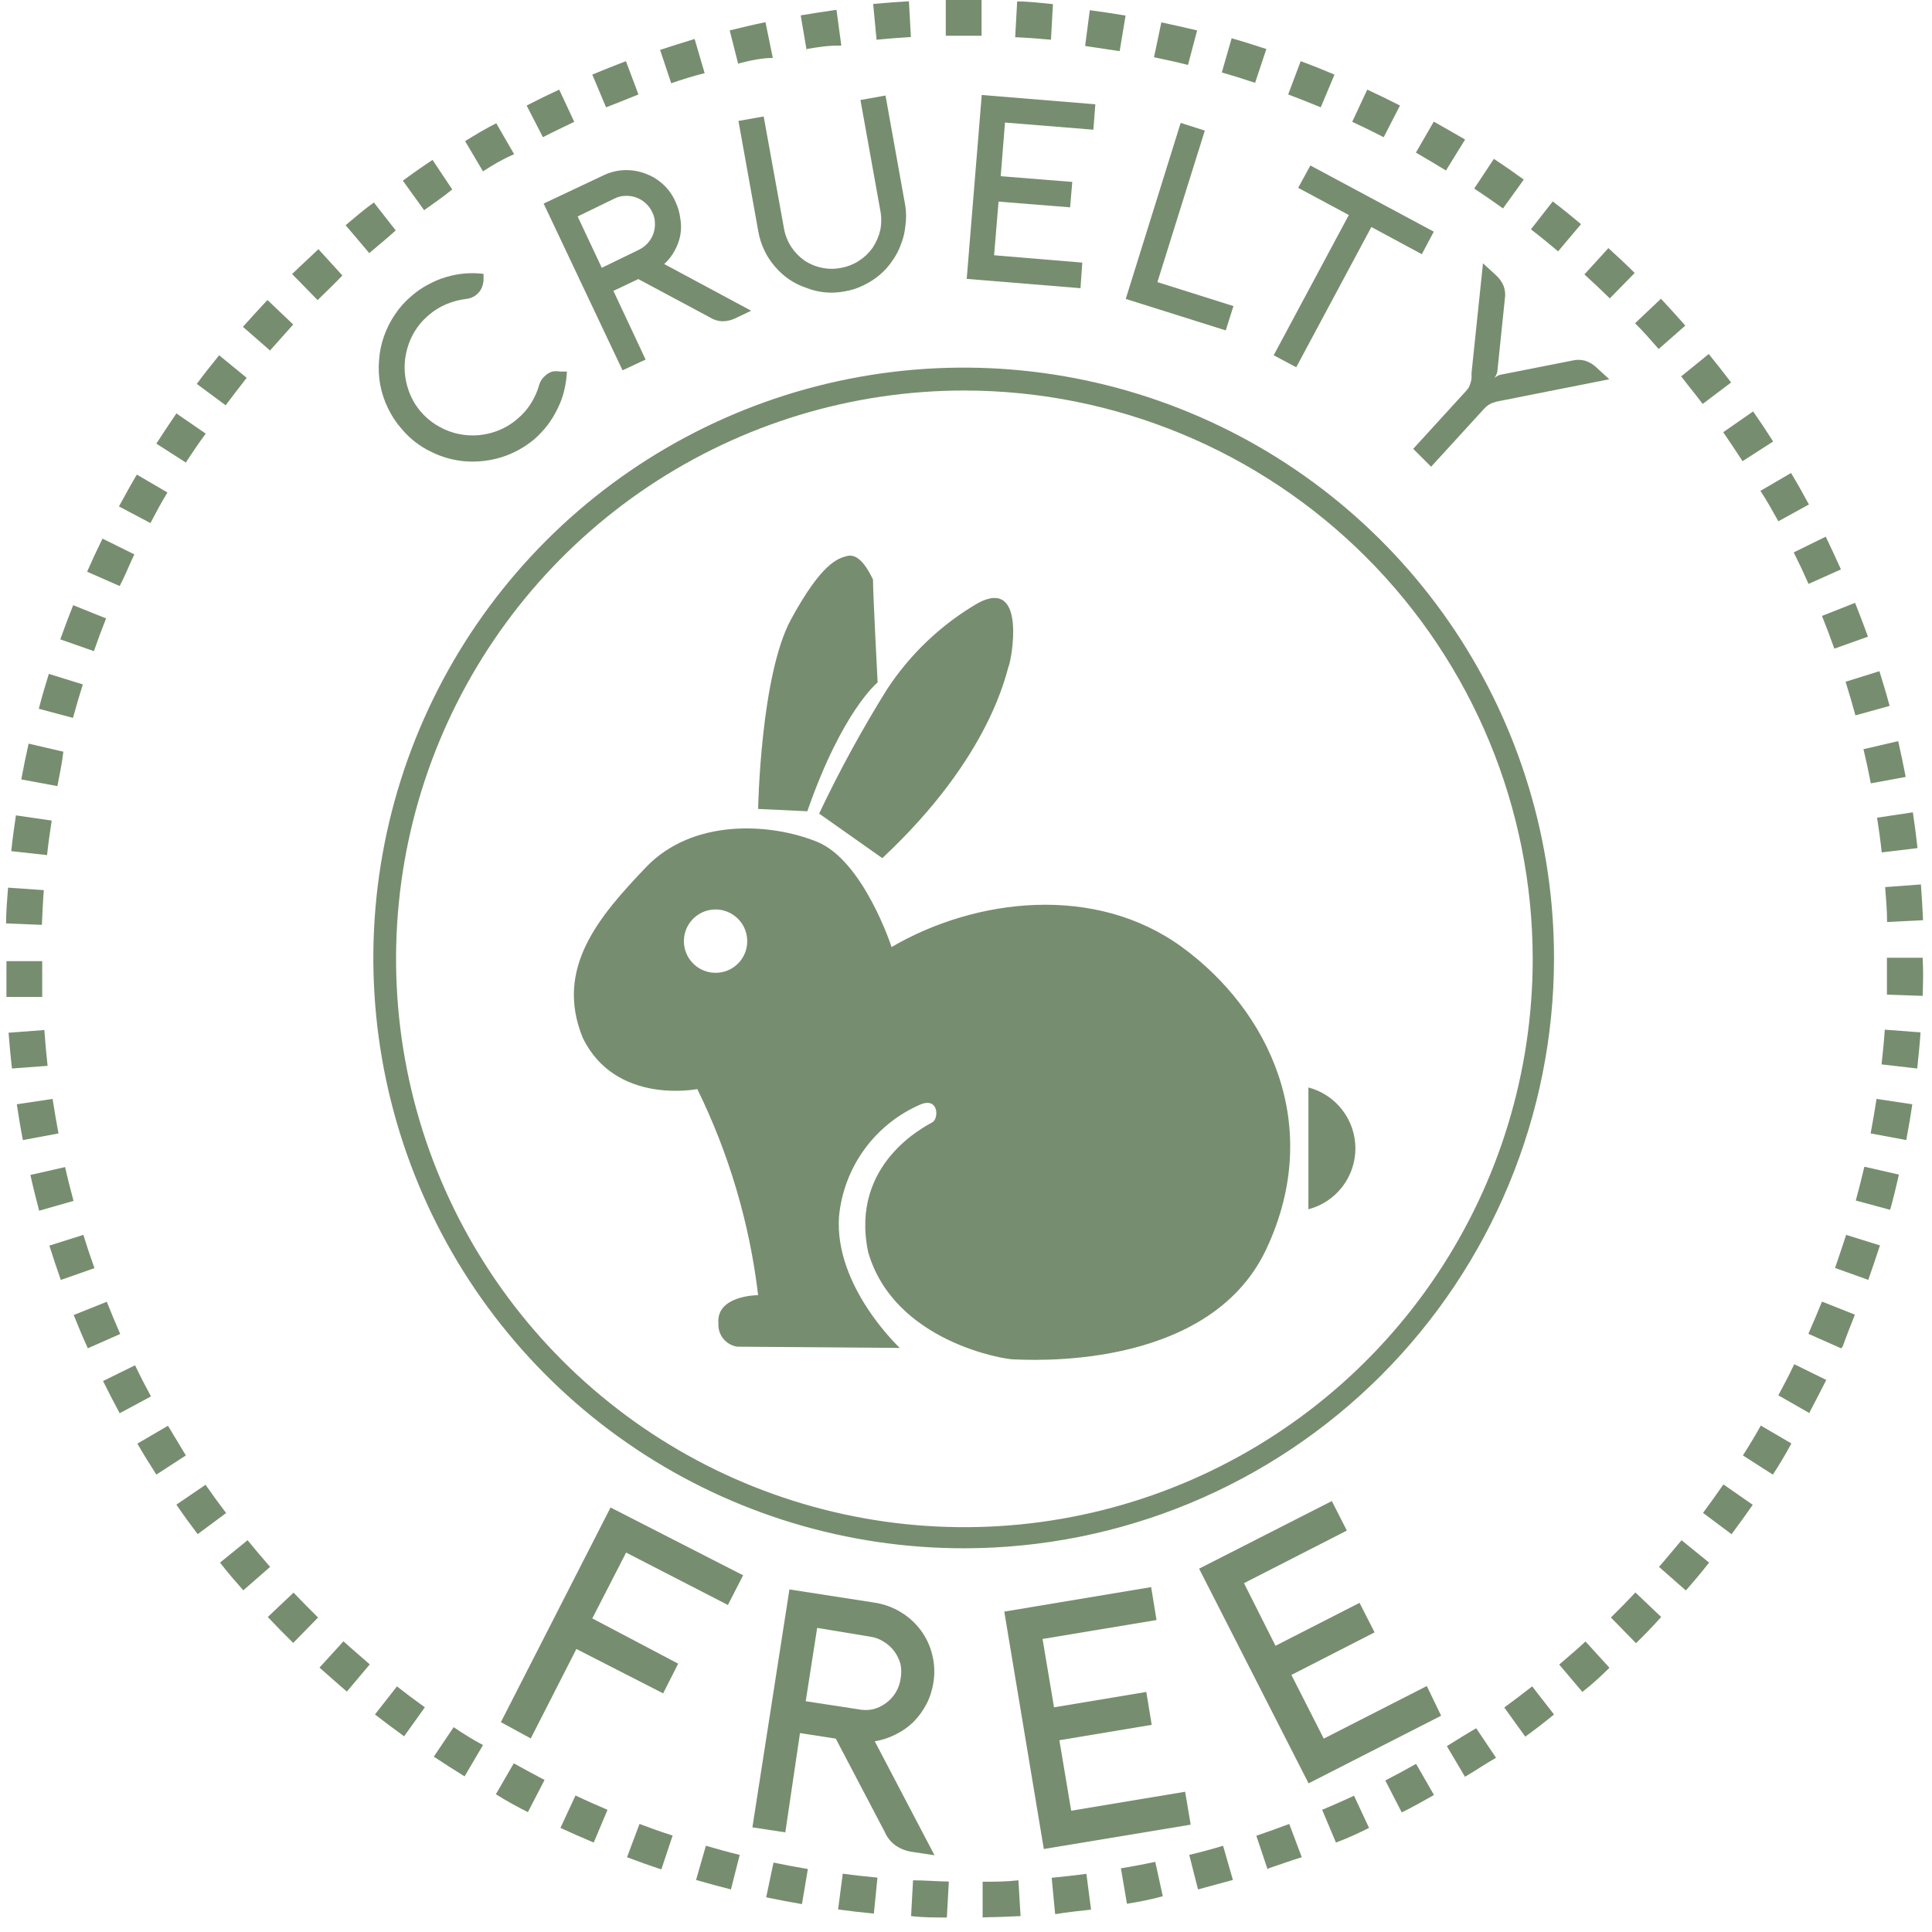 <svg width="108" height="108" viewBox="0 0 108 108" fill="none" xmlns="http://www.w3.org/2000/svg">
<path d="M52.93 107.19C52.26 107.19 51.58 107.19 50.93 107.11L51.04 105.11C51.68 105.11 52.34 105.17 53.04 105.18L52.93 107.19ZM54.93 107.19V105.19C55.58 105.19 56.23 105.19 56.93 105.11L57.05 107.11C56.31 107.15 55.63 107.17 55 107.18L54.93 107.19ZM48.85 106.97C48.19 106.91 47.51 106.83 46.85 106.74L47.11 104.74C47.76 104.83 48.41 104.9 49.05 104.96L48.85 106.97ZM58.98 106.97L58.79 104.97C59.43 104.91 60.09 104.83 60.73 104.75L60.99 106.75C60.35 106.82 59.68 106.89 59 107L58.98 106.97ZM44.83 106.44C44.17 106.33 43.5 106.2 42.83 106.06L43.24 104.12C43.87 104.25 44.52 104.37 45.16 104.48L44.83 106.44ZM63 106.44L62.66 104.44C63.3 104.34 63.94 104.21 64.58 104.08L65 106C64.36 106.18 63.69 106.31 63 106.42V106.44ZM40.86 105.62C40.22 105.46 39.56 105.28 38.91 105.09L39.46 103.18C40.09 103.36 40.72 103.54 41.35 103.69L40.86 105.62ZM66.97 105.62L66.48 103.69C67.147 103.53 67.777 103.36 68.37 103.18L68.92 105.09L66.97 105.62ZM36.97 104.5C36.33 104.29 35.69 104.06 35.05 103.82L35.75 101.96C36.36 102.19 36.98 102.41 37.6 102.61L36.97 104.5ZM70.86 104.5L70.23 102.62C70.84 102.41 71.46 102.19 72.07 101.96L72.77 103.82C72.17 104 71.53 104.24 70.89 104.45L70.86 104.5ZM33.19 103C32.57 102.74 31.94 102.46 31.33 102.18L32.17 100.37C32.76 100.65 33.36 100.91 33.96 101.17L33.19 103ZM74.68 103L73.91 101.17C74.5 100.92 75.1 100.66 75.69 100.38L76.53 102.18C75.92 102.49 75.3 102.77 74.68 103ZM29.51 101.3C28.91 101 28.31 100.67 27.72 100.3L28.72 98.57C29.29 98.89 29.87 99.2 30.44 99.5L29.51 101.3ZM78.35 101.3L77.44 99.53C78.02 99.23 78.6 98.92 79.16 98.6L80.16 100.34C79.55 100.69 79 101 78.35 101.32V101.3ZM25.97 99.3C25.39 98.94 24.81 98.57 24.25 98.2L25.36 96.55C25.89 96.91 26.45 97.26 27 97.55L25.97 99.3ZM81.88 99.3L80.88 97.61C81.43 97.27 81.98 96.92 82.52 96.61L83.63 98.26C83 98.62 82.45 99 81.88 99.33V99.3ZM85.25 97.06L84.09 95.45C84.62 95.06 85.14 94.67 85.65 94.27L86.87 95.84C86.34 96.28 85.8 96.69 85.25 97.09V97.06ZM22.59 97.06C22.04 96.66 21.49 96.25 20.96 95.84L22.19 94.27C22.697 94.67 23.217 95.06 23.75 95.44L22.59 97.06ZM88.44 94.56L87.16 93.05C87.65 92.63 88.16 92.2 88.63 91.76L89.97 93.23C89.47 93.72 89 94.16 88.44 94.59V94.56ZM19.39 94.56C18.88 94.13 18.39 93.68 17.86 93.22L19.2 91.75C19.68 92.19 20.2 92.62 20.67 93.04L19.39 94.56ZM91.44 91.84L90.05 90.42C90.51 89.97 90.97 89.5 91.42 89.02L92.86 90.39C92.4 90.91 91.92 91.4 91.44 91.87V91.84ZM16.39 91.84C15.91 91.37 15.39 90.84 14.97 90.39L16.41 89.03C16.86 89.5 17.32 89.97 17.78 90.42L16.39 91.84ZM94.23 88.9L92.74 87.59C93.16 87.11 93.58 86.59 94 86.1L95.54 87.35C95.11 87.9 94.67 88.42 94.23 88.92V88.9ZM13.6 88.9C13.16 88.4 12.72 87.9 12.3 87.35L13.84 86.1C14.25 86.6 14.67 87.1 15.1 87.59L13.6 88.9ZM96.79 85.76L95.2 84.57C95.587 84.05 95.967 83.52 96.34 82.98L97.98 84.12C97.59 84.68 97.19 85.23 96.79 85.77V85.76ZM11.05 85.76C10.64 85.22 10.24 84.67 9.86 84.11L11.49 83C11.86 83.53 12.25 84.07 12.64 84.58L11.05 85.76ZM8.74 82.43C8.38 81.87 8.02 81.29 7.68 80.7L9.39 79.7C9.72 80.26 10.07 80.82 10.39 81.36L8.74 82.43ZM99.1 82.43L97.43 81.36C97.78 80.81 98.12 80.25 98.43 79.69L100.14 80.69C99.82 81.29 99.47 81.87 99.1 82.44V82.43ZM6.69 79C6.37 78.41 6.06 77.8 5.76 77.2L7.55 76.32C7.83 76.91 8.13 77.49 8.44 78.06L6.69 79ZM101.16 79L99.41 78C99.72 77.43 100.02 76.85 100.3 76.26L102.09 77.14C101.79 77.73 101.48 78.34 101.16 78.94V79ZM4.91 75.37C4.63 74.76 4.37 74.13 4.12 73.51L5.97 72.77C6.21 73.37 6.46 73.98 6.72 74.57L4.91 75.37ZM102.91 75.37L101.09 74.56C101.35 73.96 101.61 73.36 101.85 72.76L103.69 73.49C103.49 74 103.22 74.67 103 75.29L102.91 75.37ZM3.4 71.55C3.18 70.92 2.96 70.27 2.76 69.63L4.66 69.03C4.85 69.65 5.06 70.28 5.28 70.89L3.4 71.55ZM104.45 71.55L102.58 70.88C102.79 70.27 103 69.65 103.2 69.03L105.09 69.62C104.89 70.22 104.68 70.87 104.45 71.51V71.55ZM2.19 67.68C2.02 67.03 1.85 66.37 1.7 65.68L3.64 65.24C3.78 65.87 3.94 66.5 4.11 67.13L2.19 67.68ZM105.66 67.63L103.74 67.11C103.91 66.49 104.07 65.85 104.22 65.22L106.15 65.66C106 66.32 105.84 67 105.66 67.63ZM1.28 63.73C1.15 63.07 1.04 62.4 0.94 61.73L2.94 61.43C3.04 62.08 3.15 62.72 3.27 63.36L1.28 63.73ZM106.57 63.73L104.57 63.36C104.69 62.72 104.8 62.07 104.9 61.43L106.9 61.73C106.81 62.34 106.7 63 106.57 63.68V63.73ZM0.67 59.73C0.59 59.06 0.53 58.38 0.48 57.73L2.48 57.58C2.527 58.247 2.587 58.913 2.66 59.58L0.67 59.73ZM107.18 59.73L105.18 59.5C105.25 58.86 105.32 58.2 105.36 57.56L107.36 57.71C107.32 58.32 107.25 59 107.18 59.67V59.73ZM0.36 55.73C0.36 55.05 0.36 54.37 0.36 53.73H2.36C2.36 54.37 2.36 55.03 2.36 55.73H0.36ZM107.48 55.67L105.48 55.6C105.48 54.95 105.48 54.29 105.48 53.65V53.54H107.48V53.64C107.52 54.27 107.5 55 107.48 55.62V55.67ZM2.34 51.7L0.34 51.62C0.34 50.95 0.4 50.27 0.45 49.62L2.45 49.76C2.4 50.39 2.37 51.05 2.34 51.7ZM105.49 51.54C105.49 50.9 105.43 50.24 105.38 49.59L107.38 49.44C107.43 50.11 107.47 50.79 107.5 51.44L105.49 51.54ZM2.63 47.8L0.63 47.58C0.7 46.91 0.79 46.23 0.89 45.58L2.89 45.87C2.79 46.51 2.7 47.16 2.63 47.8ZM105.19 47.65C105.12 47 105.03 46.35 104.93 45.71L106.93 45.41C107.03 46.08 107.12 46.75 107.19 47.41L105.19 47.65ZM3.19 43.94L1.19 43.57C1.31 42.91 1.45 42.24 1.6 41.57L3.54 42.02C3.47 42.66 3.33 43.31 3.21 43.94H3.19ZM104.58 43.79C104.46 43.16 104.32 42.51 104.17 41.88L106.11 41.43C106.26 42.09 106.4 42.76 106.53 43.43L104.58 43.79ZM4.08 40.13L2.17 39.62C2.34 38.96 2.53 38.31 2.73 37.67L4.63 38.26C4.44 38.87 4.25 39.5 4.08 40.13ZM103.72 39.99C103.55 39.36 103.36 38.73 103.17 38.11L105.06 37.52C105.26 38.16 105.46 38.82 105.63 39.46L103.72 39.99ZM5.25 36.4L3.37 35.74C3.6 35.1 3.84 34.46 4.09 33.83L5.93 34.57C5.69 35.17 5.46 35.79 5.25 36.4ZM102.54 36.26C102.327 35.653 102.097 35.043 101.85 34.43L103.7 33.7C103.95 34.32 104.19 34.96 104.42 35.59L102.54 36.26ZM6.69 32.76L4.87 31.96C5.14 31.34 5.43 30.72 5.73 30.11L7.51 30.99C7.23 31.57 7 32.17 6.69 32.76ZM101.1 32.64C100.84 32.05 100.56 31.46 100.27 30.88L102.06 30C102.35 30.61 102.64 31.22 102.91 31.83L101.1 32.64ZM8.41 29.24L6.65 28.31C6.97 27.72 7.3 27.12 7.65 26.53L9.36 27.53C9 28.11 8.71 28.68 8.41 29.24ZM99.41 29.14C99.1 28.58 98.78 28 98.41 27.44L100.12 26.44C100.47 27.02 100.8 27.61 101.12 28.2L99.41 29.14ZM10.41 25.87L8.74 24.8C9.1 24.24 9.48 23.67 9.86 23.11L11.5 24.24C11.1 24.78 10.73 25.33 10.38 25.87H10.41ZM97.41 25.78C97.06 25.24 96.69 24.69 96.33 24.16L98 23C98.38 23.54 98.76 24.11 99.12 24.68L97.41 25.78ZM12.62 22.66L11 21.46C11.4 20.92 11.82 20.39 12.25 19.86L13.79 21.12C13.4 21.62 13 22.14 12.61 22.66H12.62ZM95.18 22.58C94.79 22.06 94.39 21.58 93.98 21.04L95.52 19.79C95.94 20.31 96.37 20.85 96.77 21.38L95.18 22.58ZM15.08 19.58L13.58 18.27C14.03 17.77 14.48 17.27 14.95 16.77L16.39 18.14C15.94 18.65 15.5 19.14 15.07 19.62L15.08 19.58ZM92.72 19.51C92.3 19.03 91.85 18.51 91.4 18.07L92.85 16.7C93.31 17.2 93.77 17.7 94.21 18.2L92.72 19.51ZM17.72 16.74L16.33 15.32C16.81 14.85 17.33 14.38 17.8 13.93L19.14 15.4C18.69 15.87 18.22 16.32 17.75 16.78L17.72 16.74ZM89.99 16.68C89.53 16.23 89.05 15.78 88.57 15.34L89.91 13.87C90.41 14.32 90.91 14.79 91.38 15.26L89.99 16.68ZM20.61 14.11L19.32 12.59C19.84 12.16 20.32 11.73 20.9 11.32L22.12 12.88C21.64 13.32 21.13 13.73 20.64 14.15L20.61 14.11ZM87.1 14.05C86.61 13.64 86.1 13.22 85.58 12.82L86.8 11.26C87.34 11.67 87.87 12.1 88.38 12.53L87.1 14.05ZM23.68 11.71L22.52 10.1C23.06 9.7 23.62 9.31 24.18 8.94L25.28 10.59C24.78 11 24.24 11.37 23.71 11.75L23.68 11.71ZM84.02 11.65C83.49 11.27 82.95 10.9 82.41 10.54L83.51 8.88C84.07 9.25 84.63 9.64 85.18 10.04L84.02 11.65ZM27 9.58L26 7.89C26.56 7.54 27.15 7.19 27.74 6.89L28.74 8.62C28.07 8.91 27.5 9.25 27 9.58ZM80.83 9.53C80.28 9.19 79.71 8.86 79.15 8.53L80.15 6.8C80.73 7.12 81.32 7.47 81.9 7.8L80.83 9.53ZM30.35 7.67L29.44 5.9C30.04 5.59 30.65 5.29 31.26 5.01L32.1 6.81C31.52 7.09 30.93 7.37 30.35 7.67ZM77.35 7.67C76.77 7.37 76.18 7.08 75.59 6.81L76.43 5.01C77.04 5.29 77.65 5.59 78.26 5.9L77.35 7.67ZM33.88 6L33.11 4.17C33.73 3.91 34.36 3.66 34.99 3.42L35.69 5.28C35.08 5.53 34.47 5.77 33.88 6ZM73.83 6C73.23 5.75 72.62 5.51 72.01 5.28L72.71 3.42C73.34 3.65 73.98 3.91 74.6 4.17L73.83 6ZM37.53 4.68L36.9 2.79C37.54 2.58 38.19 2.37 38.83 2.18L39.39 4.09C38.77 4.24 38.15 4.44 37.53 4.65V4.68ZM70.16 4.63C69.54 4.42 68.92 4.23 68.3 4.05L68.85 2.14C69.49 2.32 70.15 2.53 70.79 2.74L70.16 4.63ZM41.28 3.63L40.79 1.7C41.44 1.54 42.11 1.38 42.79 1.24L43.2 3.24C42.55 3.24 41.91 3.39 41.28 3.55V3.63ZM66.41 3.63C65.78 3.47 65.14 3.33 64.51 3.2L64.92 1.25C65.57 1.39 66.24 1.54 66.92 1.7L66.41 3.63ZM45.1 2.86L44.76 0.86C45.42 0.75 46.1 0.64 46.76 0.55L47.03 2.55C46.38 2.53 45.73 2.63 45.1 2.74V2.86ZM62.59 2.86L60.66 2.57L60.92 0.57C61.59 0.66 62.26 0.76 62.92 0.87L62.59 2.86ZM49 2.22L48.81 0.22C49.48 0.16 50.16 0.11 50.81 0.07L50.92 2.07C50.27 2.11 49.61 2.16 49 2.22ZM58.75 2.22C58.1 2.16 57.45 2.11 56.75 2.08L56.86 0.08C57.53 0.08 58.21 0.17 58.86 0.23L58.75 2.22ZM52.87 2V0H54.87V2C54.17 2 53.52 2 52.87 2Z" fill="#778D6F"/>
<path d="M53.92 86.55C47.389 86.56 41.002 84.632 35.568 81.009C30.133 77.387 25.896 72.234 23.392 66.202C20.888 60.17 20.23 53.53 21.502 47.124C22.773 40.718 25.918 34.834 30.536 30.215C35.154 25.597 41.038 22.453 47.444 21.182C53.85 19.91 60.49 20.568 66.522 23.072C72.554 25.576 77.707 29.813 81.329 35.247C84.952 40.682 86.88 47.069 86.87 53.6C86.857 62.335 83.381 70.708 77.205 76.885C71.028 83.061 62.655 86.537 53.92 86.55ZM53.92 21.83C47.636 21.828 41.493 23.69 36.267 27.179C31.041 30.669 26.967 35.63 24.561 41.435C22.155 47.24 21.525 53.628 22.749 59.792C23.974 65.955 26.999 71.617 31.442 76.061C35.885 80.505 41.545 83.532 47.708 84.759C53.871 85.986 60.26 85.357 66.066 82.953C71.871 80.548 76.834 76.476 80.325 71.251C83.817 66.027 85.68 59.884 85.68 53.6C85.672 45.178 82.324 37.103 76.37 31.148C70.415 25.192 62.342 21.841 53.92 21.83Z" fill="#778D6F"/>
<path d="M23.51 23C24.001 23.573 24.65 23.988 25.375 24.195C26.101 24.401 26.871 24.389 27.59 24.16C28.084 24.006 28.54 23.75 28.93 23.41C29.234 23.158 29.494 22.857 29.7 22.52C29.892 22.208 30.04 21.872 30.14 21.52C30.198 21.316 30.317 21.135 30.48 21C30.593 20.893 30.73 20.814 30.88 20.77C31.022 20.744 31.168 20.744 31.31 20.77H31.69C31.674 21.124 31.624 21.476 31.54 21.82C31.461 22.167 31.34 22.502 31.18 22.82C31.024 23.147 30.836 23.459 30.62 23.75C30.393 24.044 30.139 24.315 29.86 24.56C29.321 25.01 28.7 25.35 28.03 25.56C27.383 25.759 26.705 25.837 26.03 25.79C25.354 25.739 24.695 25.555 24.09 25.25C23.453 24.945 22.89 24.504 22.44 23.96C22.129 23.605 21.87 23.208 21.67 22.78C21.473 22.367 21.332 21.93 21.25 21.48C21.17 21.035 21.15 20.581 21.19 20.13C21.22 19.68 21.311 19.236 21.46 18.81C21.611 18.379 21.816 17.969 22.07 17.59C22.331 17.197 22.648 16.843 23.01 16.54C23.291 16.294 23.599 16.083 23.93 15.91C24.247 15.733 24.582 15.592 24.93 15.49C25.61 15.284 26.325 15.223 27.03 15.31V15.68C27.016 15.828 26.979 15.973 26.92 16.11C26.841 16.276 26.72 16.419 26.569 16.524C26.419 16.629 26.243 16.693 26.06 16.71C25.682 16.756 25.312 16.853 24.96 17C24.595 17.151 24.257 17.36 23.96 17.62C23.567 17.95 23.247 18.359 23.02 18.82C22.803 19.265 22.671 19.747 22.63 20.24C22.592 20.733 22.65 21.229 22.8 21.7C22.946 22.177 23.188 22.619 23.51 23Z" fill="#778D6F"/>
<path d="M36.09 20.1L34.8 20.7L30.39 11.38L33.74 9.8C34.103 9.626 34.498 9.528 34.9 9.51C35.288 9.498 35.675 9.559 36.04 9.69C36.409 9.82 36.748 10.02 37.04 10.28C37.349 10.558 37.595 10.899 37.76 11.28C37.898 11.574 37.989 11.888 38.03 12.21C38.085 12.521 38.085 12.839 38.03 13.15C37.97 13.455 37.862 13.749 37.71 14.02C37.56 14.298 37.364 14.548 37.13 14.76L41.99 17.37L41.11 17.79C40.879 17.902 40.626 17.96 40.37 17.96C40.124 17.95 39.886 17.874 39.68 17.74L35.68 15.6L34.29 16.26L36.09 20.1ZM32.29 12.1L33.64 14.97L35.7 13.97C35.894 13.878 36.067 13.749 36.21 13.59C36.347 13.439 36.452 13.262 36.52 13.07C36.59 12.878 36.621 12.674 36.61 12.47C36.609 12.258 36.558 12.049 36.46 11.86C36.372 11.665 36.242 11.491 36.08 11.35C35.929 11.213 35.752 11.108 35.56 11.04C35.368 10.97 35.164 10.939 34.96 10.95C34.748 10.95 34.538 11.001 34.35 11.1L32.29 12.1Z" fill="#778D6F"/>
<path d="M43.83 12.8C43.897 13.156 44.033 13.496 44.23 13.8C44.422 14.092 44.666 14.346 44.95 14.55C45.252 14.755 45.592 14.898 45.95 14.97C46.306 15.045 46.674 15.045 47.03 14.97C47.387 14.906 47.727 14.77 48.03 14.57C48.324 14.381 48.579 14.136 48.78 13.85C48.983 13.546 49.129 13.207 49.21 12.85C49.28 12.493 49.28 12.127 49.21 11.77L48.1 5.59L49.5 5.34L50.61 11.52C50.665 11.891 50.665 12.269 50.61 12.64C50.577 12.983 50.497 13.32 50.37 13.64C50.253 13.975 50.088 14.292 49.88 14.58C49.681 14.875 49.442 15.141 49.17 15.37C48.896 15.601 48.593 15.796 48.27 15.95C47.935 16.114 47.578 16.229 47.21 16.29C46.844 16.361 46.47 16.378 46.1 16.34C45.757 16.308 45.42 16.227 45.1 16.1C44.745 15.986 44.408 15.82 44.1 15.61C43.81 15.409 43.547 15.17 43.32 14.9C43.083 14.629 42.884 14.326 42.73 14C42.569 13.664 42.455 13.307 42.39 12.94L41.28 6.76L42.69 6.51L43.83 12.8Z" fill="#778D6F"/>
<path d="M60.4 16.11L54.04 15.59L54.88 5.31L61.23 5.83L61.12 7.25L56.18 6.85L55.94 9.85L59.94 10.17L59.82 11.59L55.82 11.27L55.57 14.27L60.5 14.68L60.4 16.11Z" fill="#778D6F"/>
<path d="M62.93 16.71L66 6.87L67.35 7.3L64.7 15.77L68.95 17.11L68.52 18.47L62.93 16.71Z" fill="#778D6F"/>
<path d="M72.57 10.5L73.25 9.25L80.15 12.95L79.48 14.21L76.66 12.69L72.46 20.53L71.2 19.86L75.4 12.02L72.57 10.5Z" fill="#778D6F"/>
<path d="M80 26.09L79 25.09L81.94 21.87C82.004 21.802 82.06 21.729 82.11 21.65C82.184 21.495 82.234 21.33 82.26 21.16C82.26 21.07 82.26 20.96 82.26 20.85L82.9 14.72L83.62 15.38C83.812 15.551 83.962 15.763 84.06 16C84.141 16.231 84.162 16.479 84.12 16.72L83.7 20.79C83.681 20.855 83.658 20.918 83.63 20.98L83.54 21.13C83.582 21.09 83.629 21.057 83.68 21.03C83.737 20.989 83.801 20.962 83.87 20.95L87.87 20.16C88.106 20.1 88.354 20.1 88.59 20.16C88.834 20.233 89.056 20.364 89.24 20.54L89.96 21.2L83.96 22.39L83.66 22.45L83.41 22.53C83.332 22.56 83.258 22.6 83.19 22.65C83.113 22.701 83.042 22.762 82.98 22.83L80 26.09Z" fill="#778D6F"/>
<path d="M37.91 93L37.07 94.66L32.22 92.18L29.67 97.18L28 96.27L34.13 84.27L41.54 88.06L40.69 89.72L35 86.79L33.11 90.47L37.91 93Z" fill="#778D6F"/>
<path d="M43.9 102.43L42.06 102.15L44.13 88.85L48.9 89.59C49.421 89.67 49.921 89.853 50.37 90.13C50.798 90.389 51.171 90.729 51.47 91.13C51.772 91.536 51.99 91.999 52.11 92.49C52.239 93 52.262 93.531 52.18 94.05C52.115 94.472 51.984 94.88 51.79 95.26C51.597 95.627 51.351 95.964 51.06 96.26C50.766 96.545 50.428 96.781 50.06 96.96C49.695 97.145 49.304 97.273 48.9 97.34L52.24 103.71L50.98 103.52C50.65 103.472 50.335 103.349 50.06 103.16C49.801 102.974 49.597 102.722 49.47 102.43L46.72 97.19L44.72 96.88L43.9 102.43ZM45.68 91L45.04 95.1L47.98 95.55C48.251 95.605 48.529 95.605 48.8 95.55C49.323 95.416 49.774 95.087 50.06 94.63C50.206 94.395 50.301 94.133 50.34 93.86C50.395 93.586 50.395 93.304 50.34 93.03C50.27 92.775 50.155 92.534 50 92.32C49.842 92.102 49.641 91.918 49.41 91.78C49.178 91.626 48.915 91.527 48.64 91.49L45.68 91Z" fill="#778D6F"/>
<path d="M66.56 102L58.35 103.36L56.14 90.09L64.35 88.72L64.65 90.56L58.28 91.62L58.92 95.44L64.08 94.58L64.38 96.42L59.22 97.28L59.88 101.22L66.25 100.16L66.56 102Z" fill="#778D6F"/>
<path d="M80.56 95.91L73.15 99.69L67.03 87.69L74.45 83.91L75.29 85.56L69.54 88.5L71.3 92L76 89.6L76.84 91.25L72.19 93.63L74 97.19L79.76 94.25L80.56 95.91Z" fill="#778D6F"/>
<path d="M66.07 52.94C61.23 49.41 54.55 50.19 49.84 52.94C49.84 52.94 48.27 48.1 45.66 47.05C43.05 46 38.72 45.74 36.1 48.49C33.48 51.24 31 54.12 32.57 58C34.4 61.8 38.98 60.88 38.98 60.88C40.756 64.5 41.905 68.395 42.38 72.4C42.38 72.4 40.03 72.4 40.16 73.97C40.139 74.28 40.235 74.587 40.429 74.83C40.624 75.072 40.903 75.233 41.21 75.28L50.3 75.35C50.3 75.35 46.64 71.94 46.9 68.02C47.026 66.656 47.518 65.352 48.324 64.245C49.13 63.137 50.221 62.269 51.48 61.73C52.48 61.34 52.48 62.52 52.13 62.73C51.78 62.94 47.49 65.02 48.53 69.99C49.97 74.99 56.13 75.99 56.65 75.99C57.17 75.99 67.51 76.78 70.78 69.84C74.05 62.9 70.91 56.47 66.07 52.94ZM40 54.38C39.65 54.38 39.308 54.276 39.017 54.082C38.726 53.887 38.499 53.611 38.365 53.287C38.231 52.964 38.196 52.608 38.264 52.265C38.332 51.921 38.501 51.606 38.748 51.358C38.996 51.111 39.311 50.942 39.655 50.874C39.998 50.806 40.354 50.841 40.677 50.975C41.001 51.109 41.277 51.336 41.472 51.627C41.666 51.918 41.77 52.26 41.77 52.61C41.771 52.843 41.726 53.074 41.638 53.289C41.549 53.504 41.419 53.7 41.255 53.864C41.09 54.029 40.894 54.16 40.679 54.248C40.464 54.337 40.233 54.381 40 54.38Z" fill="#778D6F"/>
<path d="M45.79 45.48C46.92 43.096 48.186 40.779 49.58 38.54C50.883 36.551 52.633 34.893 54.69 33.7C57.43 32.26 56.52 36.97 56.39 37.23C56.26 37.49 55.47 42.23 49.32 47.97L45.79 45.48Z" fill="#778D6F"/>
<path d="M45.13 45.35L42.38 45.22C42.38 45.22 42.51 37.76 44.22 34.62C45.93 31.48 46.83 31.21 47.36 31.08C47.89 30.95 48.36 31.48 48.8 32.39C48.8 33.18 49.06 38.15 49.06 38.15C49.06 38.15 47.09 39.72 45.13 45.35Z" fill="#778D6F"/>
<path d="M73.14 60.79C73.893 60.987 74.559 61.428 75.034 62.045C75.51 62.661 75.768 63.417 75.768 64.195C75.768 64.973 75.51 65.73 75.034 66.346C74.559 66.962 73.893 67.403 73.14 67.6V60.79Z" fill="#778D6F"/>
</svg>
